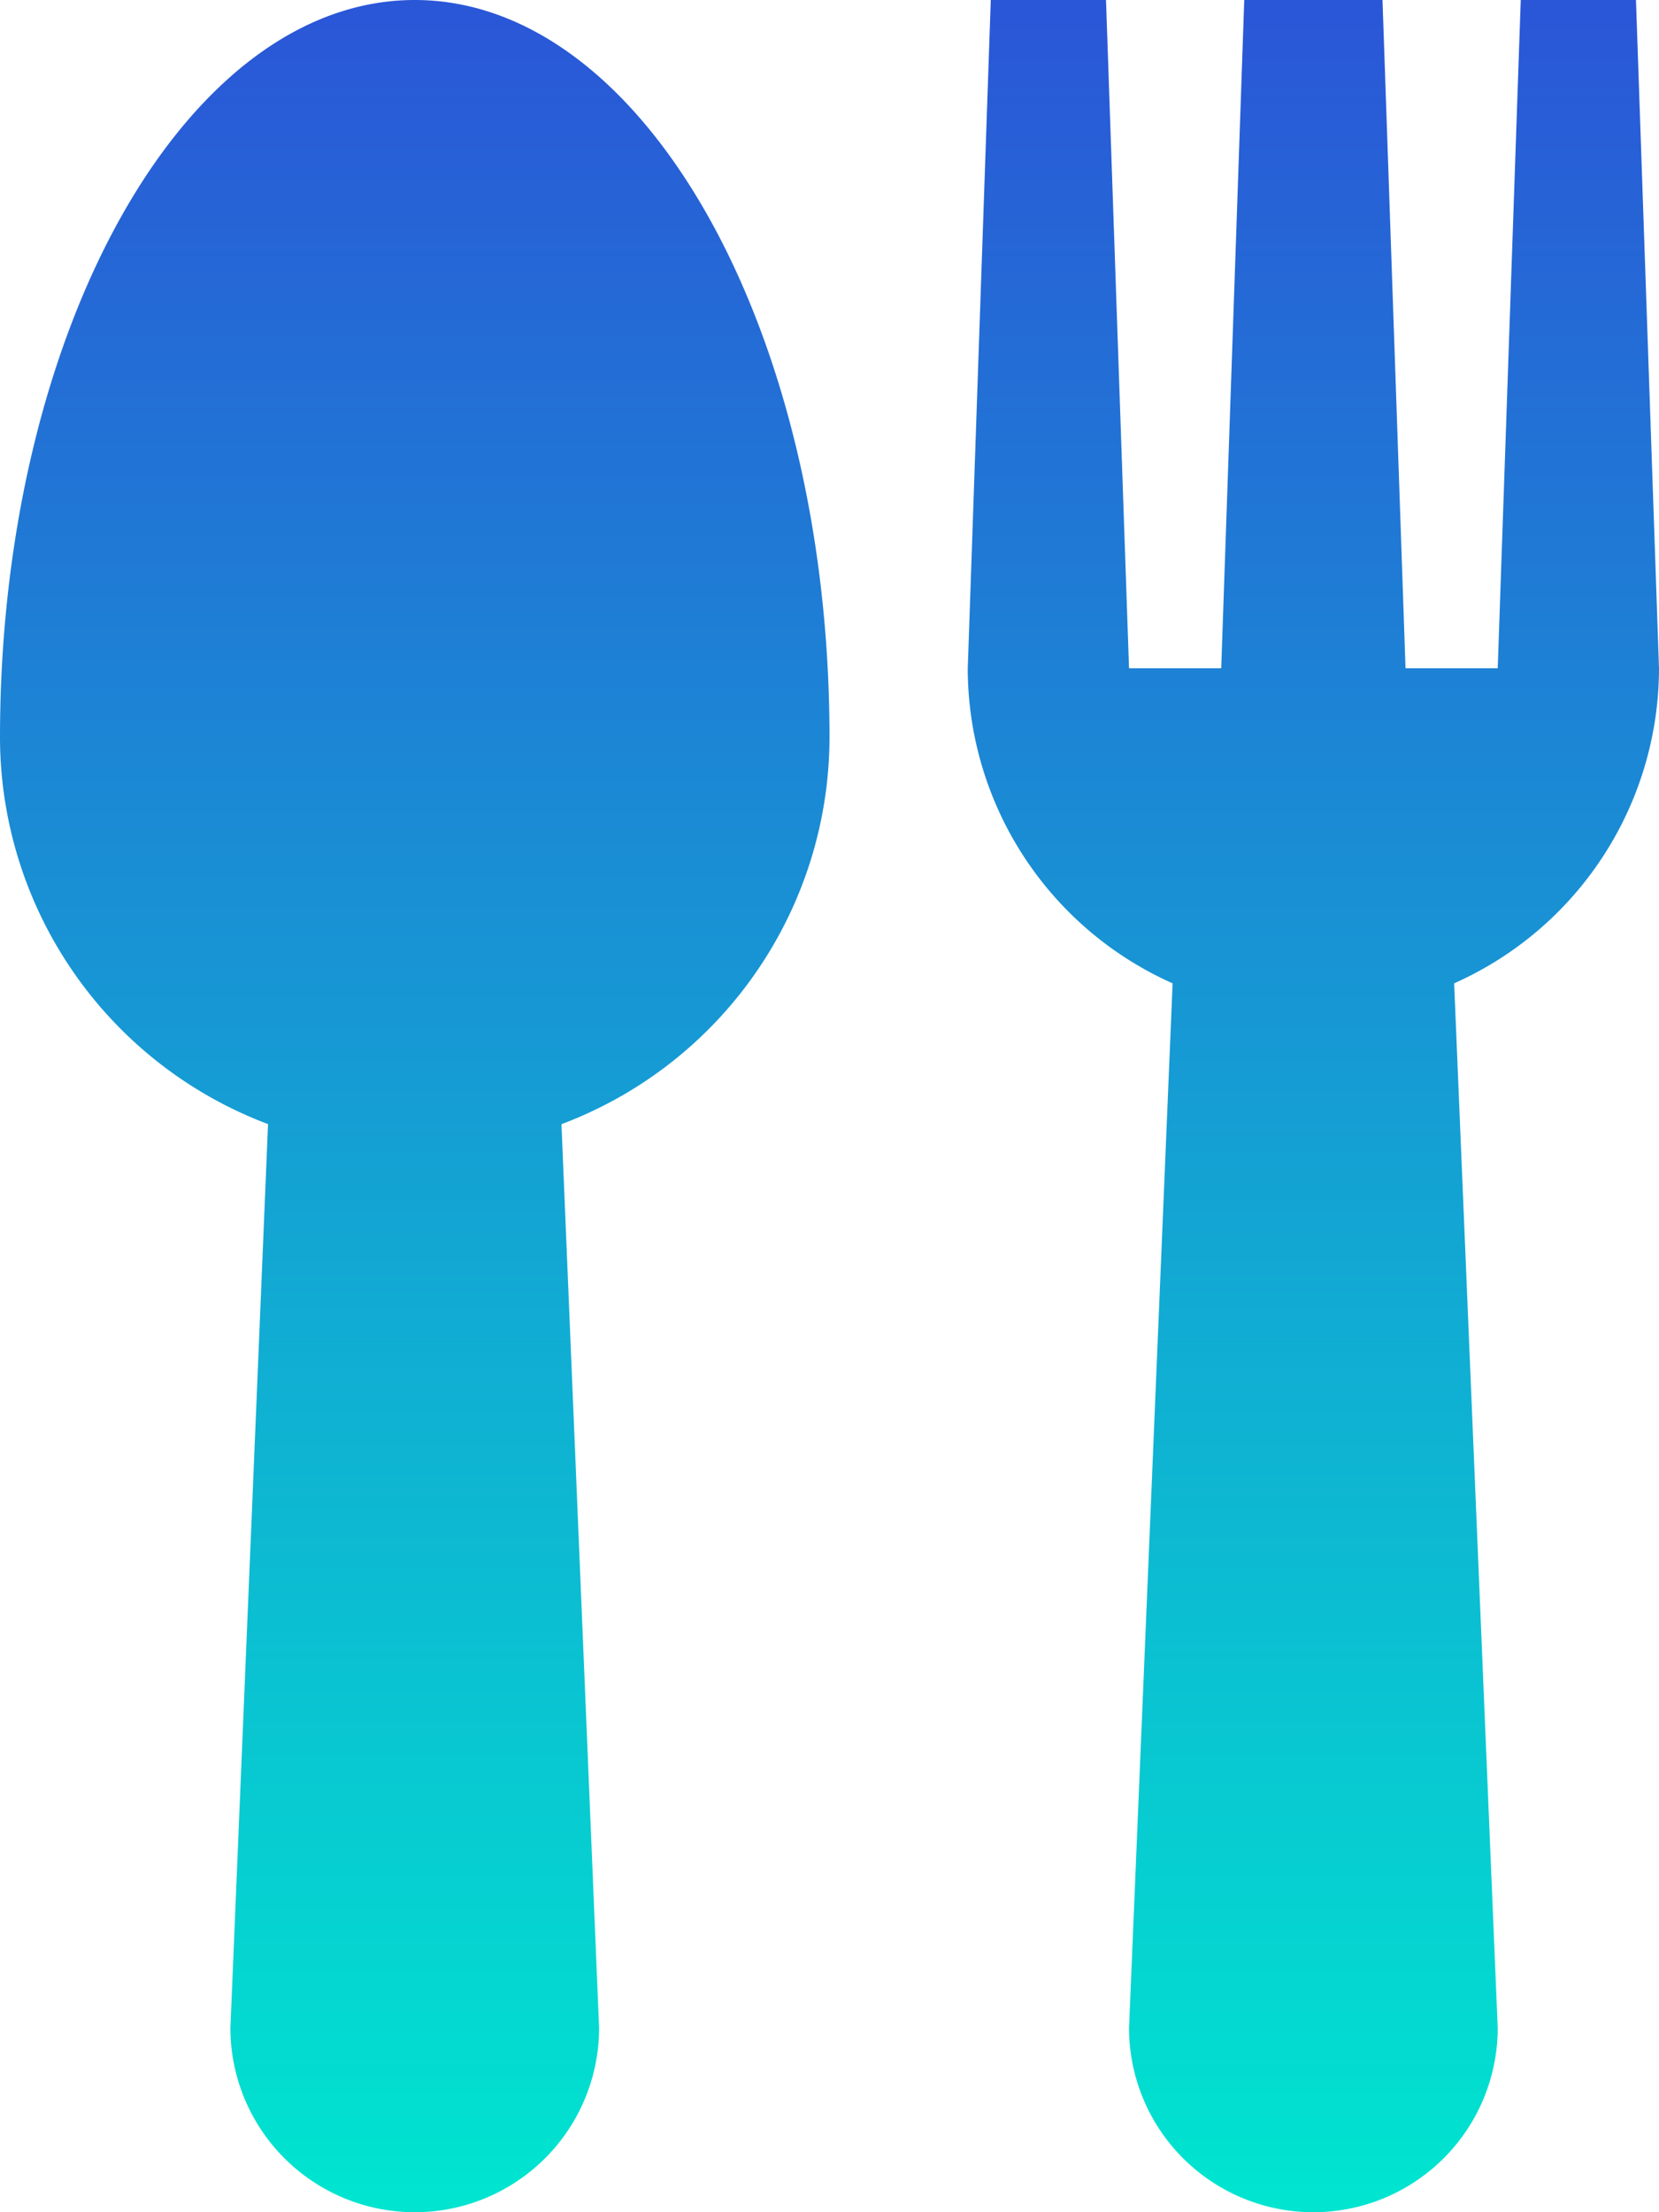 <svg xmlns="http://www.w3.org/2000/svg" xmlns:xlink="http://www.w3.org/1999/xlink" width="60" height="80" viewBox="0 0 60 80">
  <defs>
    <linearGradient id="linear-gradient" x1="0.5" x2="0.5" y2="1" gradientUnits="objectBoundingBox">
      <stop offset="0" stop-color="#2a57d7"/>
      <stop offset="1" stop-color="#00e4d0"/>
    </linearGradient>
  </defs>
  <g id="food" transform="translate(-51.2)">
    <g id="Group_17" data-name="Group 17" transform="translate(51.2)">
      <g id="Group_16" data-name="Group 16">
        <path id="Path_123" data-name="Path 123" d="M81.2,26.667C81.2,11.94,74.478,0,66.2,0s-15,11.94-15,26.667a14.964,14.964,0,0,0,9.694,13.984L59.533,73.333a6.667,6.667,0,0,0,13.334,0L71.506,40.654A14.965,14.965,0,0,0,81.2,26.667Z" transform="translate(-51.2)" fill="url(#linear-gradient)"/>
      </g>
    </g>
    <g id="Group_19" data-name="Group 19" transform="translate(86.2)">
      <g id="Group_18" data-name="Group 18">
        <path id="Path_124" data-name="Path 124" d="M255.4,24.167,254.567,0H250.4l-.833,24.167h-3.334L245.4,0h-5l-.833,24.167h-3.334L235.4,0h-4.167L230.4,24.167a12.483,12.483,0,0,0,7.409,11.393l-1.576,37.773a6.667,6.667,0,1,0,13.334,0L247.991,35.56A12.483,12.483,0,0,0,255.4,24.167Z" transform="translate(-230.4)" fill="url(#linear-gradient)"/>
      </g>
    </g>
  </g>
</svg>
